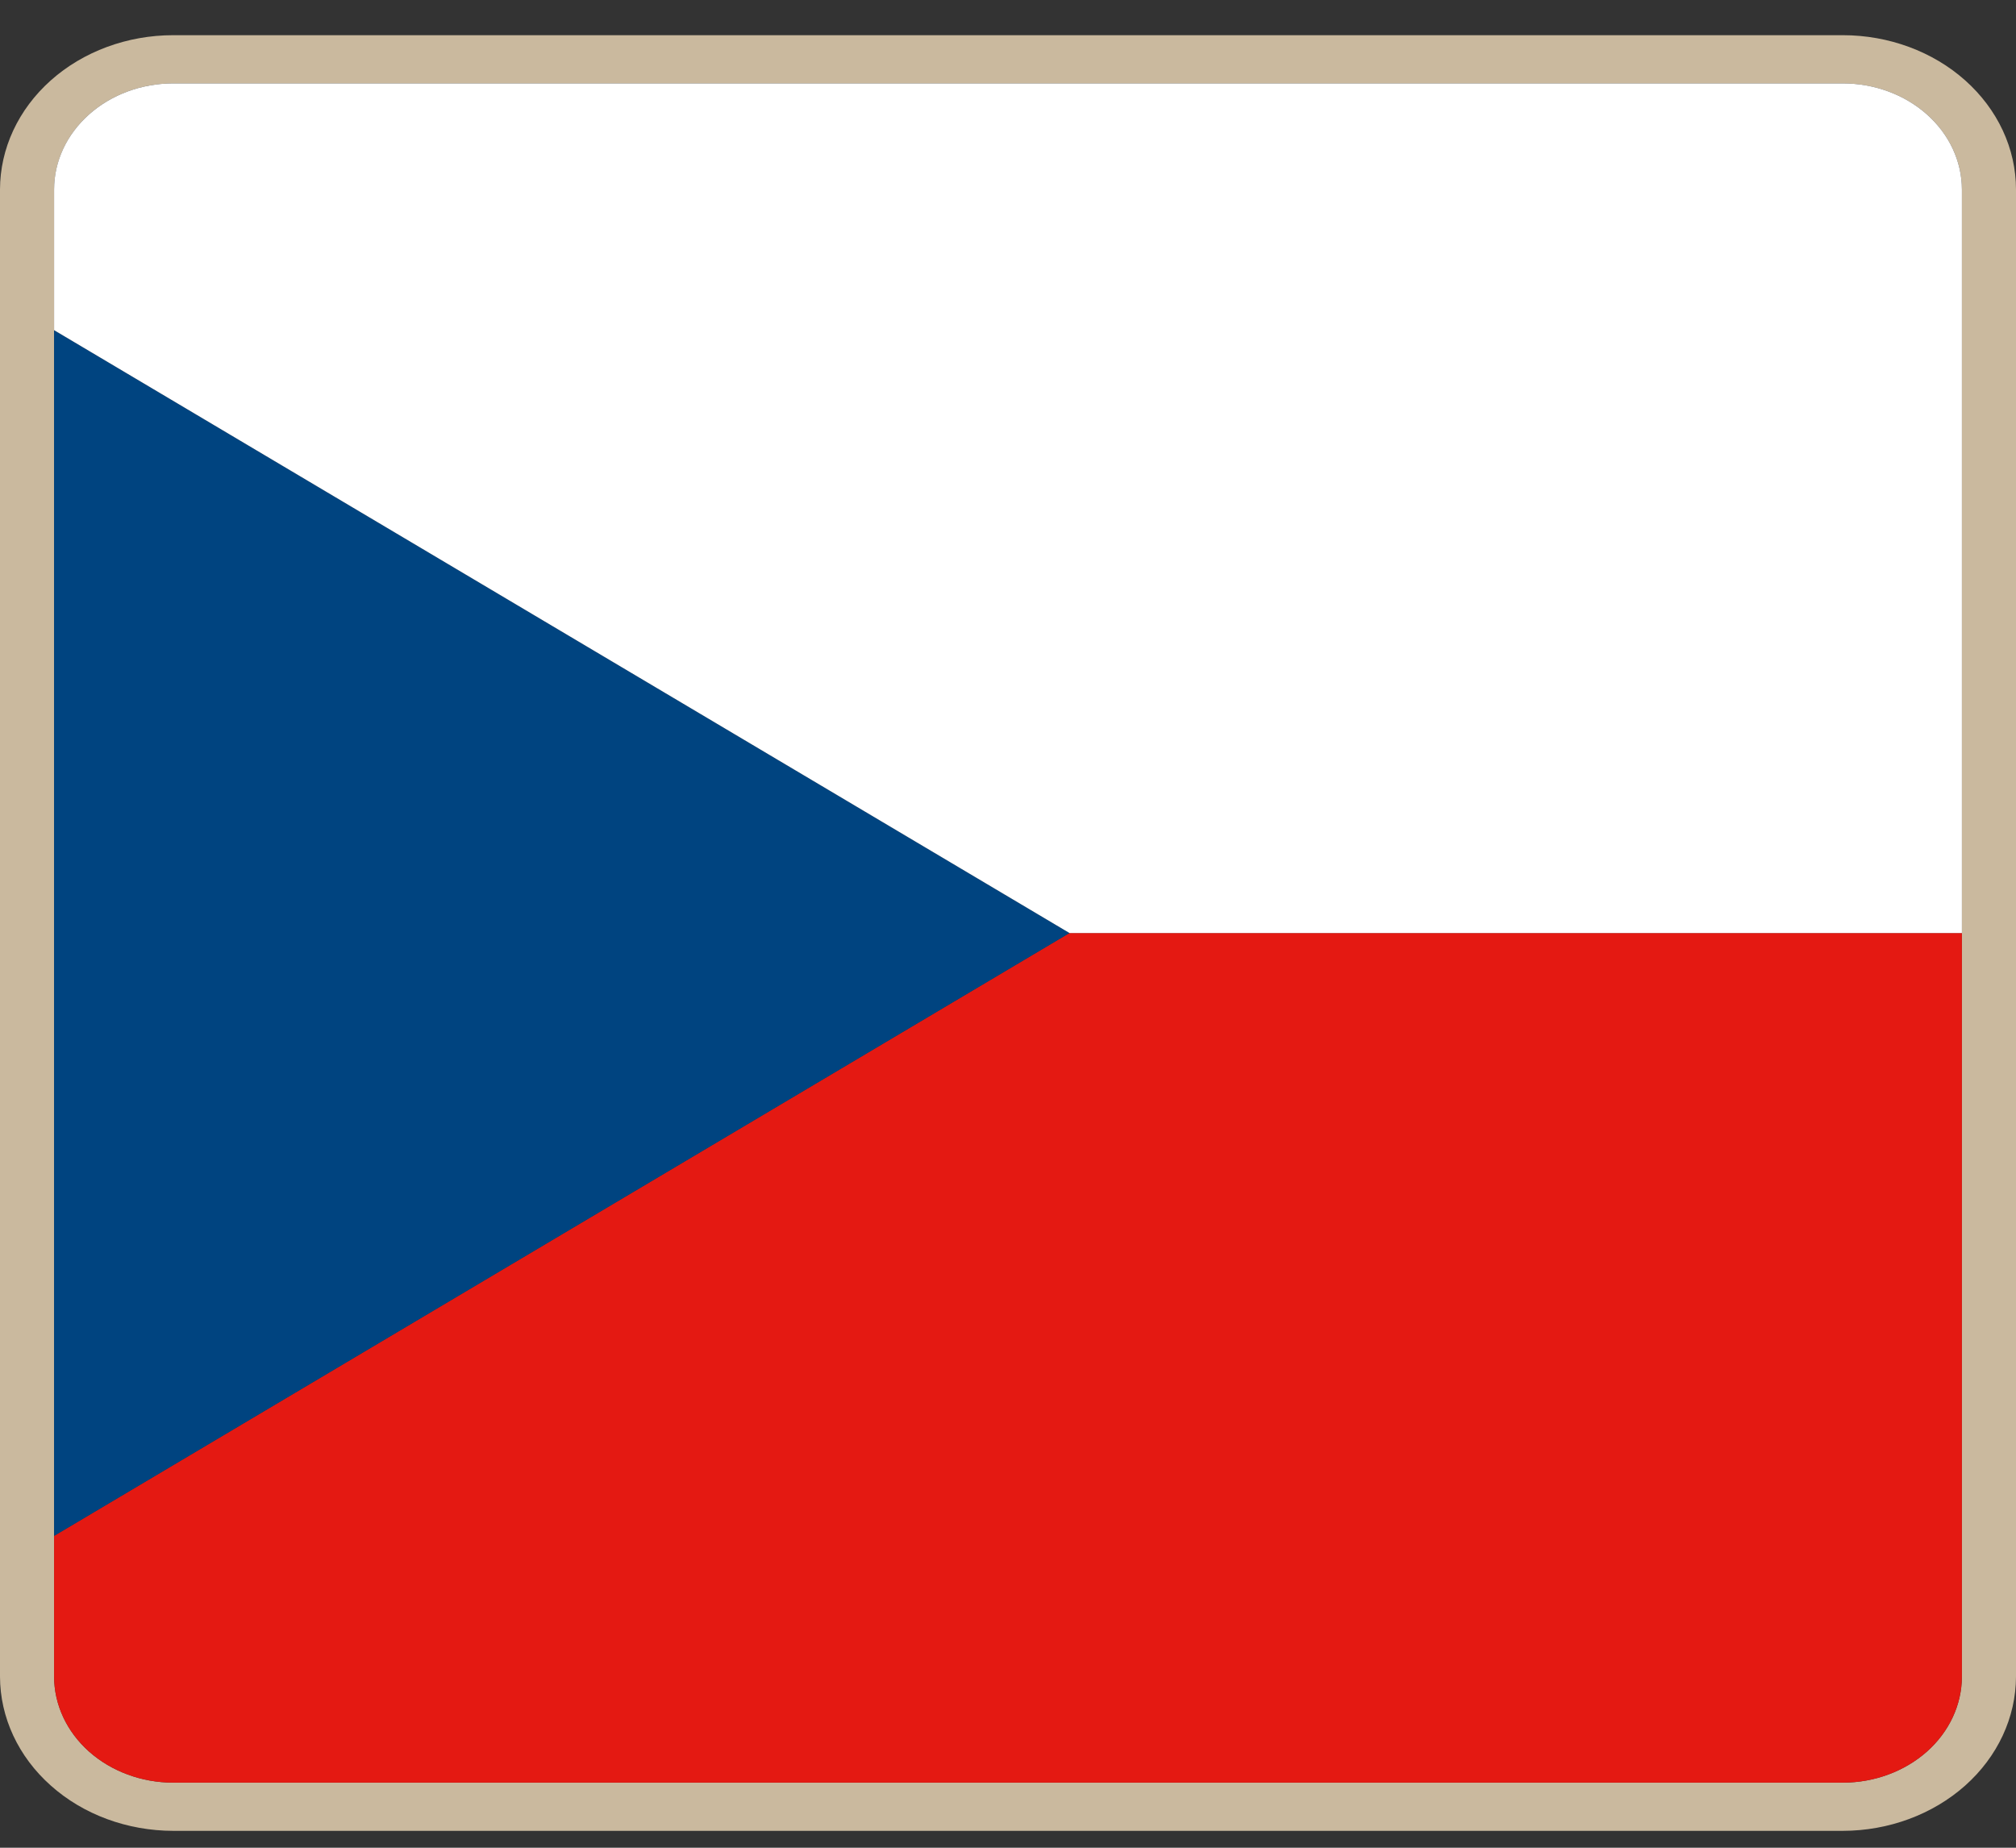 <svg width="24" height="22" viewBox="0 0 24 22" fill="none" xmlns="http://www.w3.org/2000/svg">
<rect x="0" y="0" width="24" height="22" fill="#333333" stroke="none"/>
<g clip-path="url(#clip0_284_100812)">
<path d="M21.938 0.993C22.314 0.993 22.674 1.126 22.94 1.363C23.206 1.6 23.355 1.921 23.356 2.256V19.962C23.355 20.297 23.206 20.618 22.94 20.855C22.674 21.091 22.314 21.225 21.938 21.225H2.062C1.686 21.225 1.326 21.091 1.06 20.855C0.794 20.618 0.645 20.297 0.644 19.962V2.256C0.645 1.921 0.794 1.6 1.06 1.363C1.326 1.126 1.686 0.993 2.062 0.993H21.938ZM21.938 0.419H2.062C1.515 0.419 0.991 0.613 0.605 0.957C0.218 1.302 0.001 1.769 0 2.256V19.962C0.001 20.449 0.218 20.916 0.605 21.26C0.991 21.605 1.515 21.798 2.062 21.799H21.938C22.485 21.798 23.008 21.604 23.395 21.26C23.781 20.916 23.999 20.449 24 19.962V2.256C24 1.769 23.782 1.302 23.395 0.957C23.009 0.613 22.485 0.419 21.938 0.419Z" fill="#CAB99E"/>
<path d="M0.644 18.287V19.962C0.644 20.297 0.794 20.618 1.06 20.855C1.326 21.091 1.686 21.225 2.062 21.225H21.938C22.314 21.225 22.674 21.091 22.94 20.855C23.206 20.618 23.355 20.297 23.356 19.962V11.109H12.732L0.644 18.287Z" fill="#E41912"/>
<path d="M0.644 3.931V18.287L12.732 11.109L0.644 3.931Z" fill="#004480"/>
<path d="M21.938 0.993H2.062C1.686 0.993 1.326 1.126 1.06 1.363C0.794 1.6 0.644 1.921 0.644 2.256V3.931L12.732 11.109H23.356V2.256C23.355 1.921 23.206 1.6 22.94 1.363C22.674 1.126 22.314 0.993 21.938 0.993Z" fill="white"/>
</g>
<defs>
<clipPath id="clip0_284_100812">
<rect width="24" height="21.38" fill="white" transform="translate(0 0.419)"/>
</clipPath>
</defs>
</svg>
